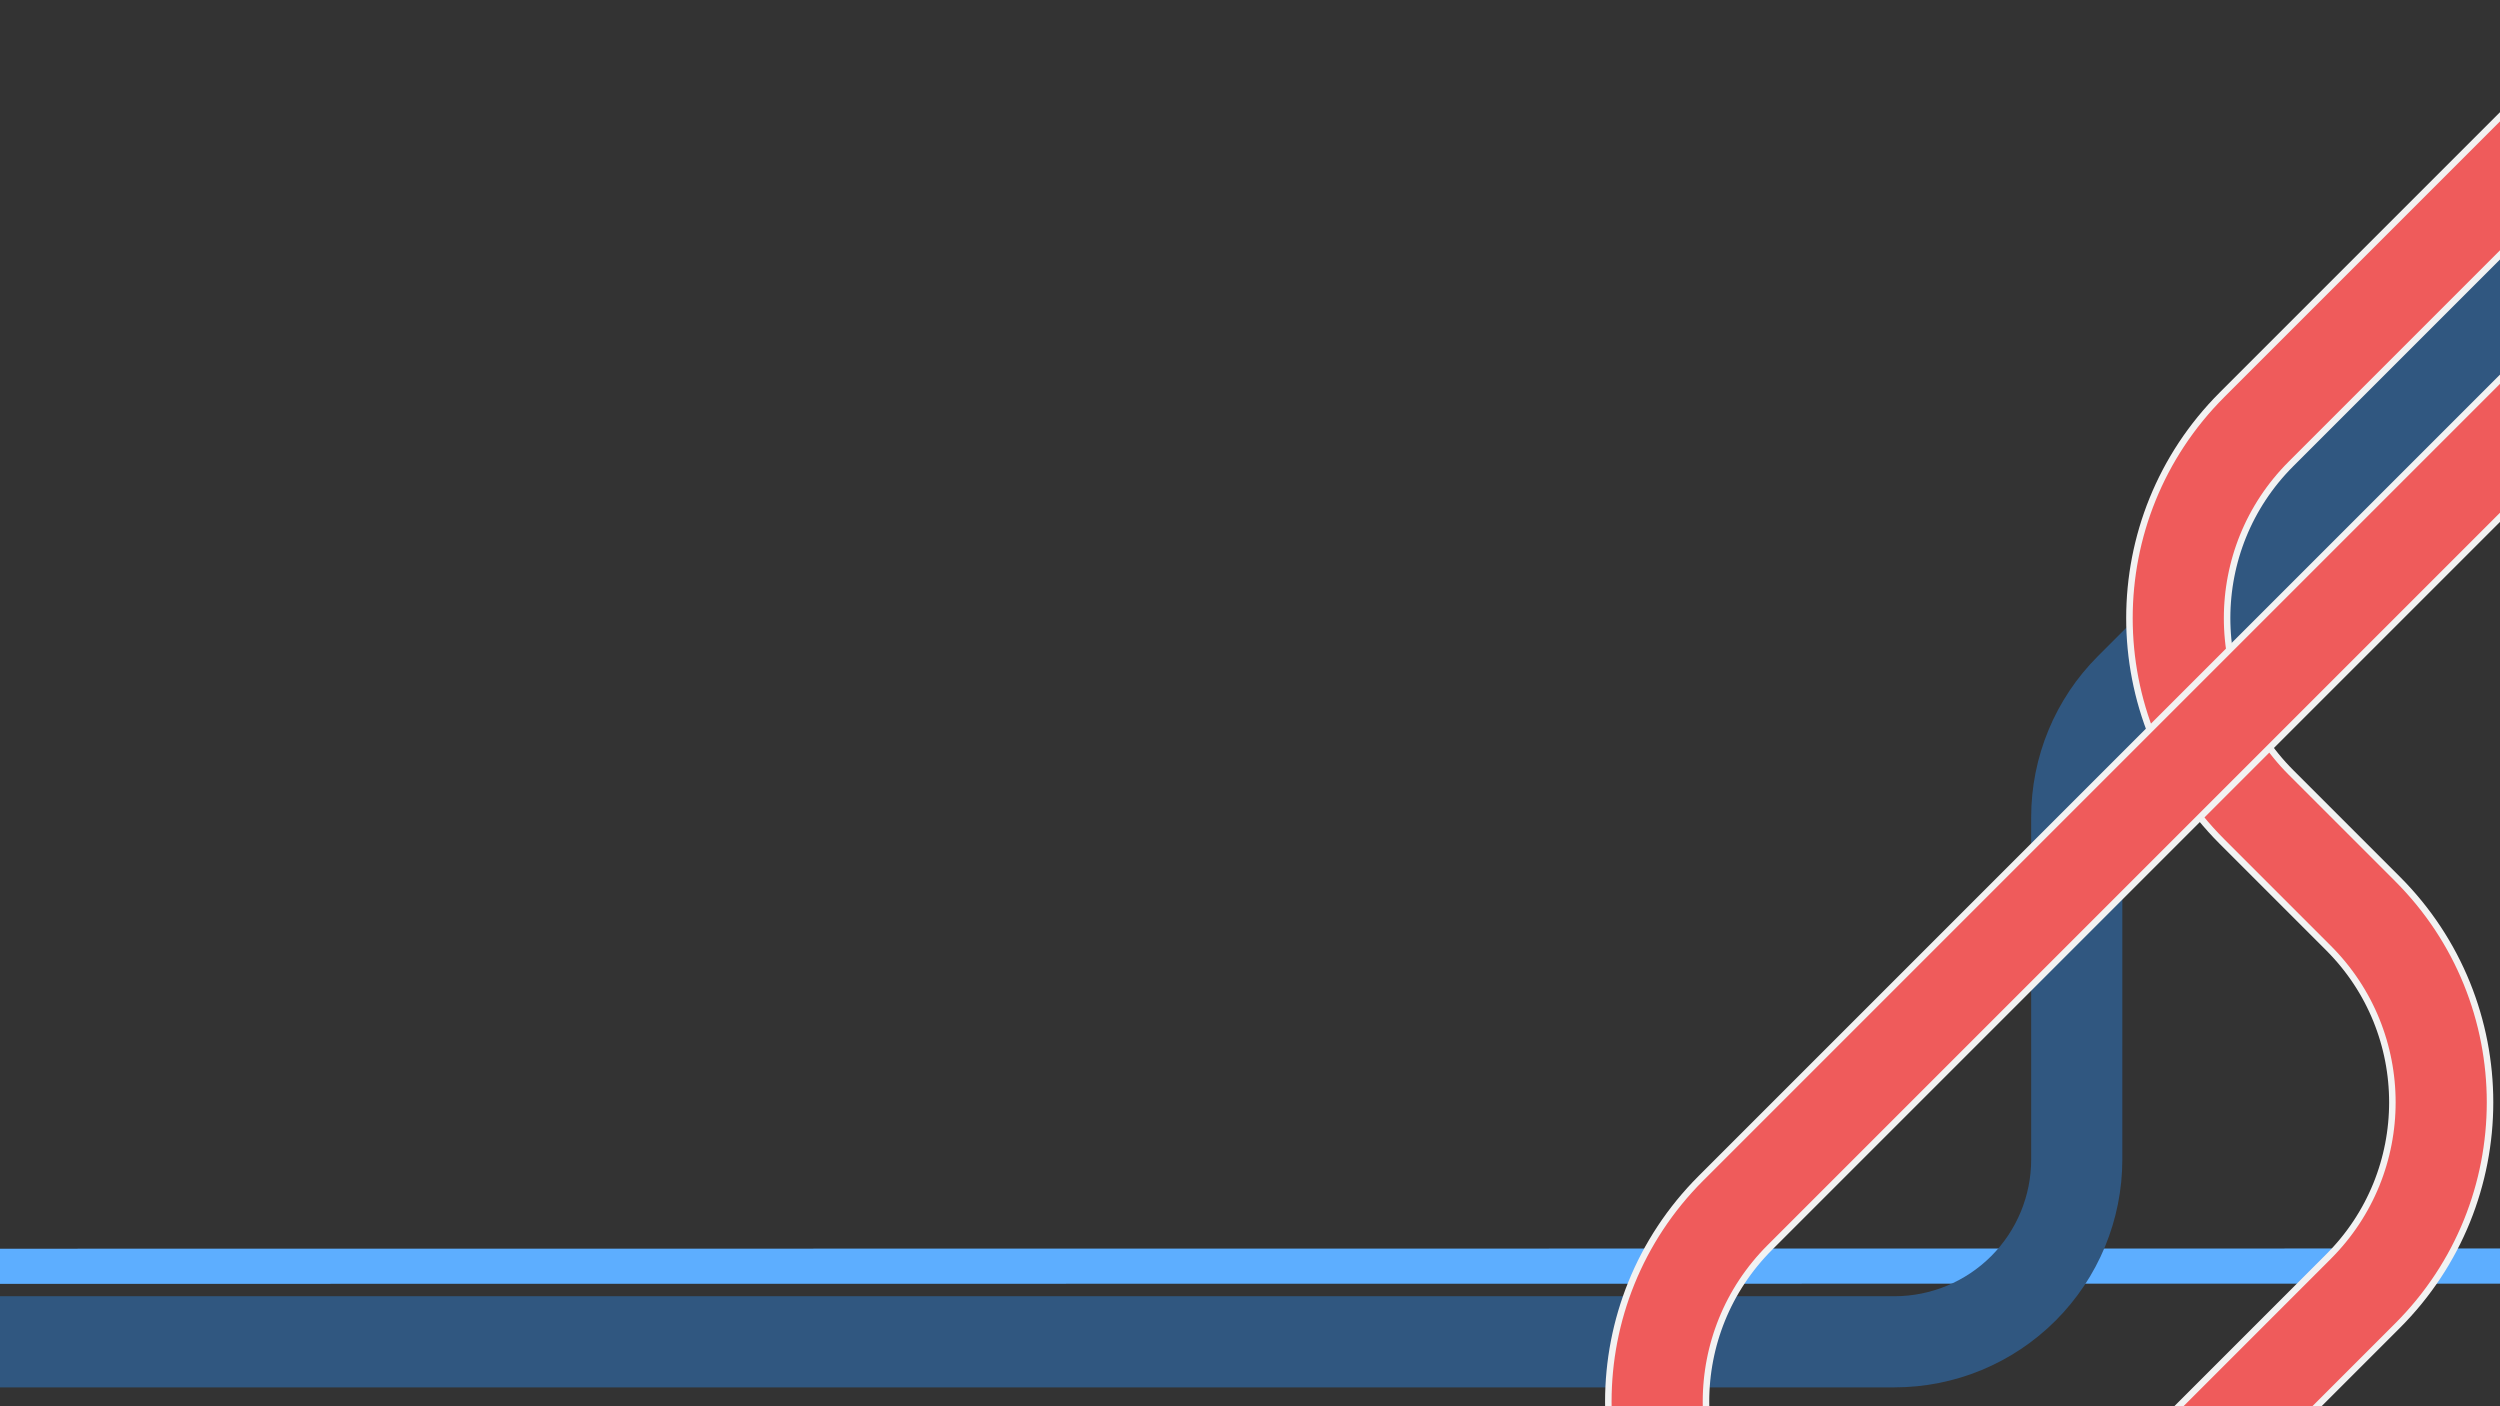 <?xml version="1.0" encoding="UTF-8" standalone="no"?><!DOCTYPE svg PUBLIC "-//W3C//DTD SVG 1.1//EN" "http://www.w3.org/Graphics/SVG/1.1/DTD/svg11.dtd"><svg width="100%" height="100%" viewBox="0 0 16000 9000" version="1.1" xmlns="http://www.w3.org/2000/svg" xmlns:xlink="http://www.w3.org/1999/xlink" xml:space="preserve" xmlns:serif="http://www.serif.com/" style="fill-rule:evenodd;clip-rule:evenodd;stroke-linecap:square;stroke-miterlimit:3;"><rect x="0" y="0" width="16000" height="9000" fill="#333333" stroke="none"/><g id="Setup-Page" serif:id="Setup Page"><g id="Curves"><g id="Setup-background" serif:id="Setup background"><g id="curves"><clipPath id="_clip1"><rect x="0" y="0" width="16000" height="9000"/></clipPath><g clip-path="url(#_clip1)"><path d="M0,8104.23l16000,-1.461" style="fill:none;stroke:#5daeff;stroke-width:225px;"/><path d="M16000,2038.34c0,0 -1638.91,1638.92 -2367.16,2367.16c-218.8,218.8 -341.717,515.56 -341.709,824.991c0.016,546.493 0.042,1455.81 0.063,2190.31c0.008,309.425 -122.904,606.18 -341.698,824.98c-218.793,218.799 -515.544,341.72 -824.969,341.72c-3242.35,0 -12124.5,0 -12124.5,0" style="fill:none;stroke:#305780;stroke-width:583.33px;stroke-linejoin:round;"/><path d="M16000,1189.42c0,-0 -813.662,813.661 -1558.52,1558.52c-667.382,667.381 -667.382,1749.42 -0,2416.8c223.911,223.912 457.818,457.818 681.729,681.729c667.382,667.382 667.381,1749.42 -0,2416.8c-396.137,396.137 -736.722,736.722 -736.722,736.722" style="fill:none;stroke:#f2f2f2;stroke-width:666.67px;stroke-linejoin:round;stroke-miterlimit:2;"/><path d="M16000,1189.42c0,-0 -813.662,813.661 -1558.52,1558.52c-667.382,667.381 -667.382,1749.42 -0,2416.8c223.911,223.912 457.818,457.818 681.729,681.729c667.382,667.382 667.381,1749.42 -0,2416.8c-396.137,396.137 -736.722,736.722 -736.722,736.722" style="fill:none;stroke:#ef5b5b;stroke-width:583.33px;stroke-linejoin:round;"/><path d="M16000,2868.84c0,0 -3114.87,3114.87 -4893.68,4893.68c-667.382,667.382 -667.382,1749.42 -0,2416.8c869.677,869.677 1890.13,1890.13 1890.13,1890.13" style="fill:none;stroke:#f2f2f2;stroke-width:666.67px;stroke-linejoin:round;stroke-miterlimit:2;"/><path d="M16000,2868.84c0,0 -3114.87,3114.87 -4893.68,4893.68c-667.382,667.382 -667.382,1749.42 -0,2416.8c869.677,869.677 1890.13,1890.13 1890.13,1890.13" style="fill:none;stroke:#ef5b5b;stroke-width:583.33px;stroke-miterlimit:2;"/></g></g></g></g></g></svg>